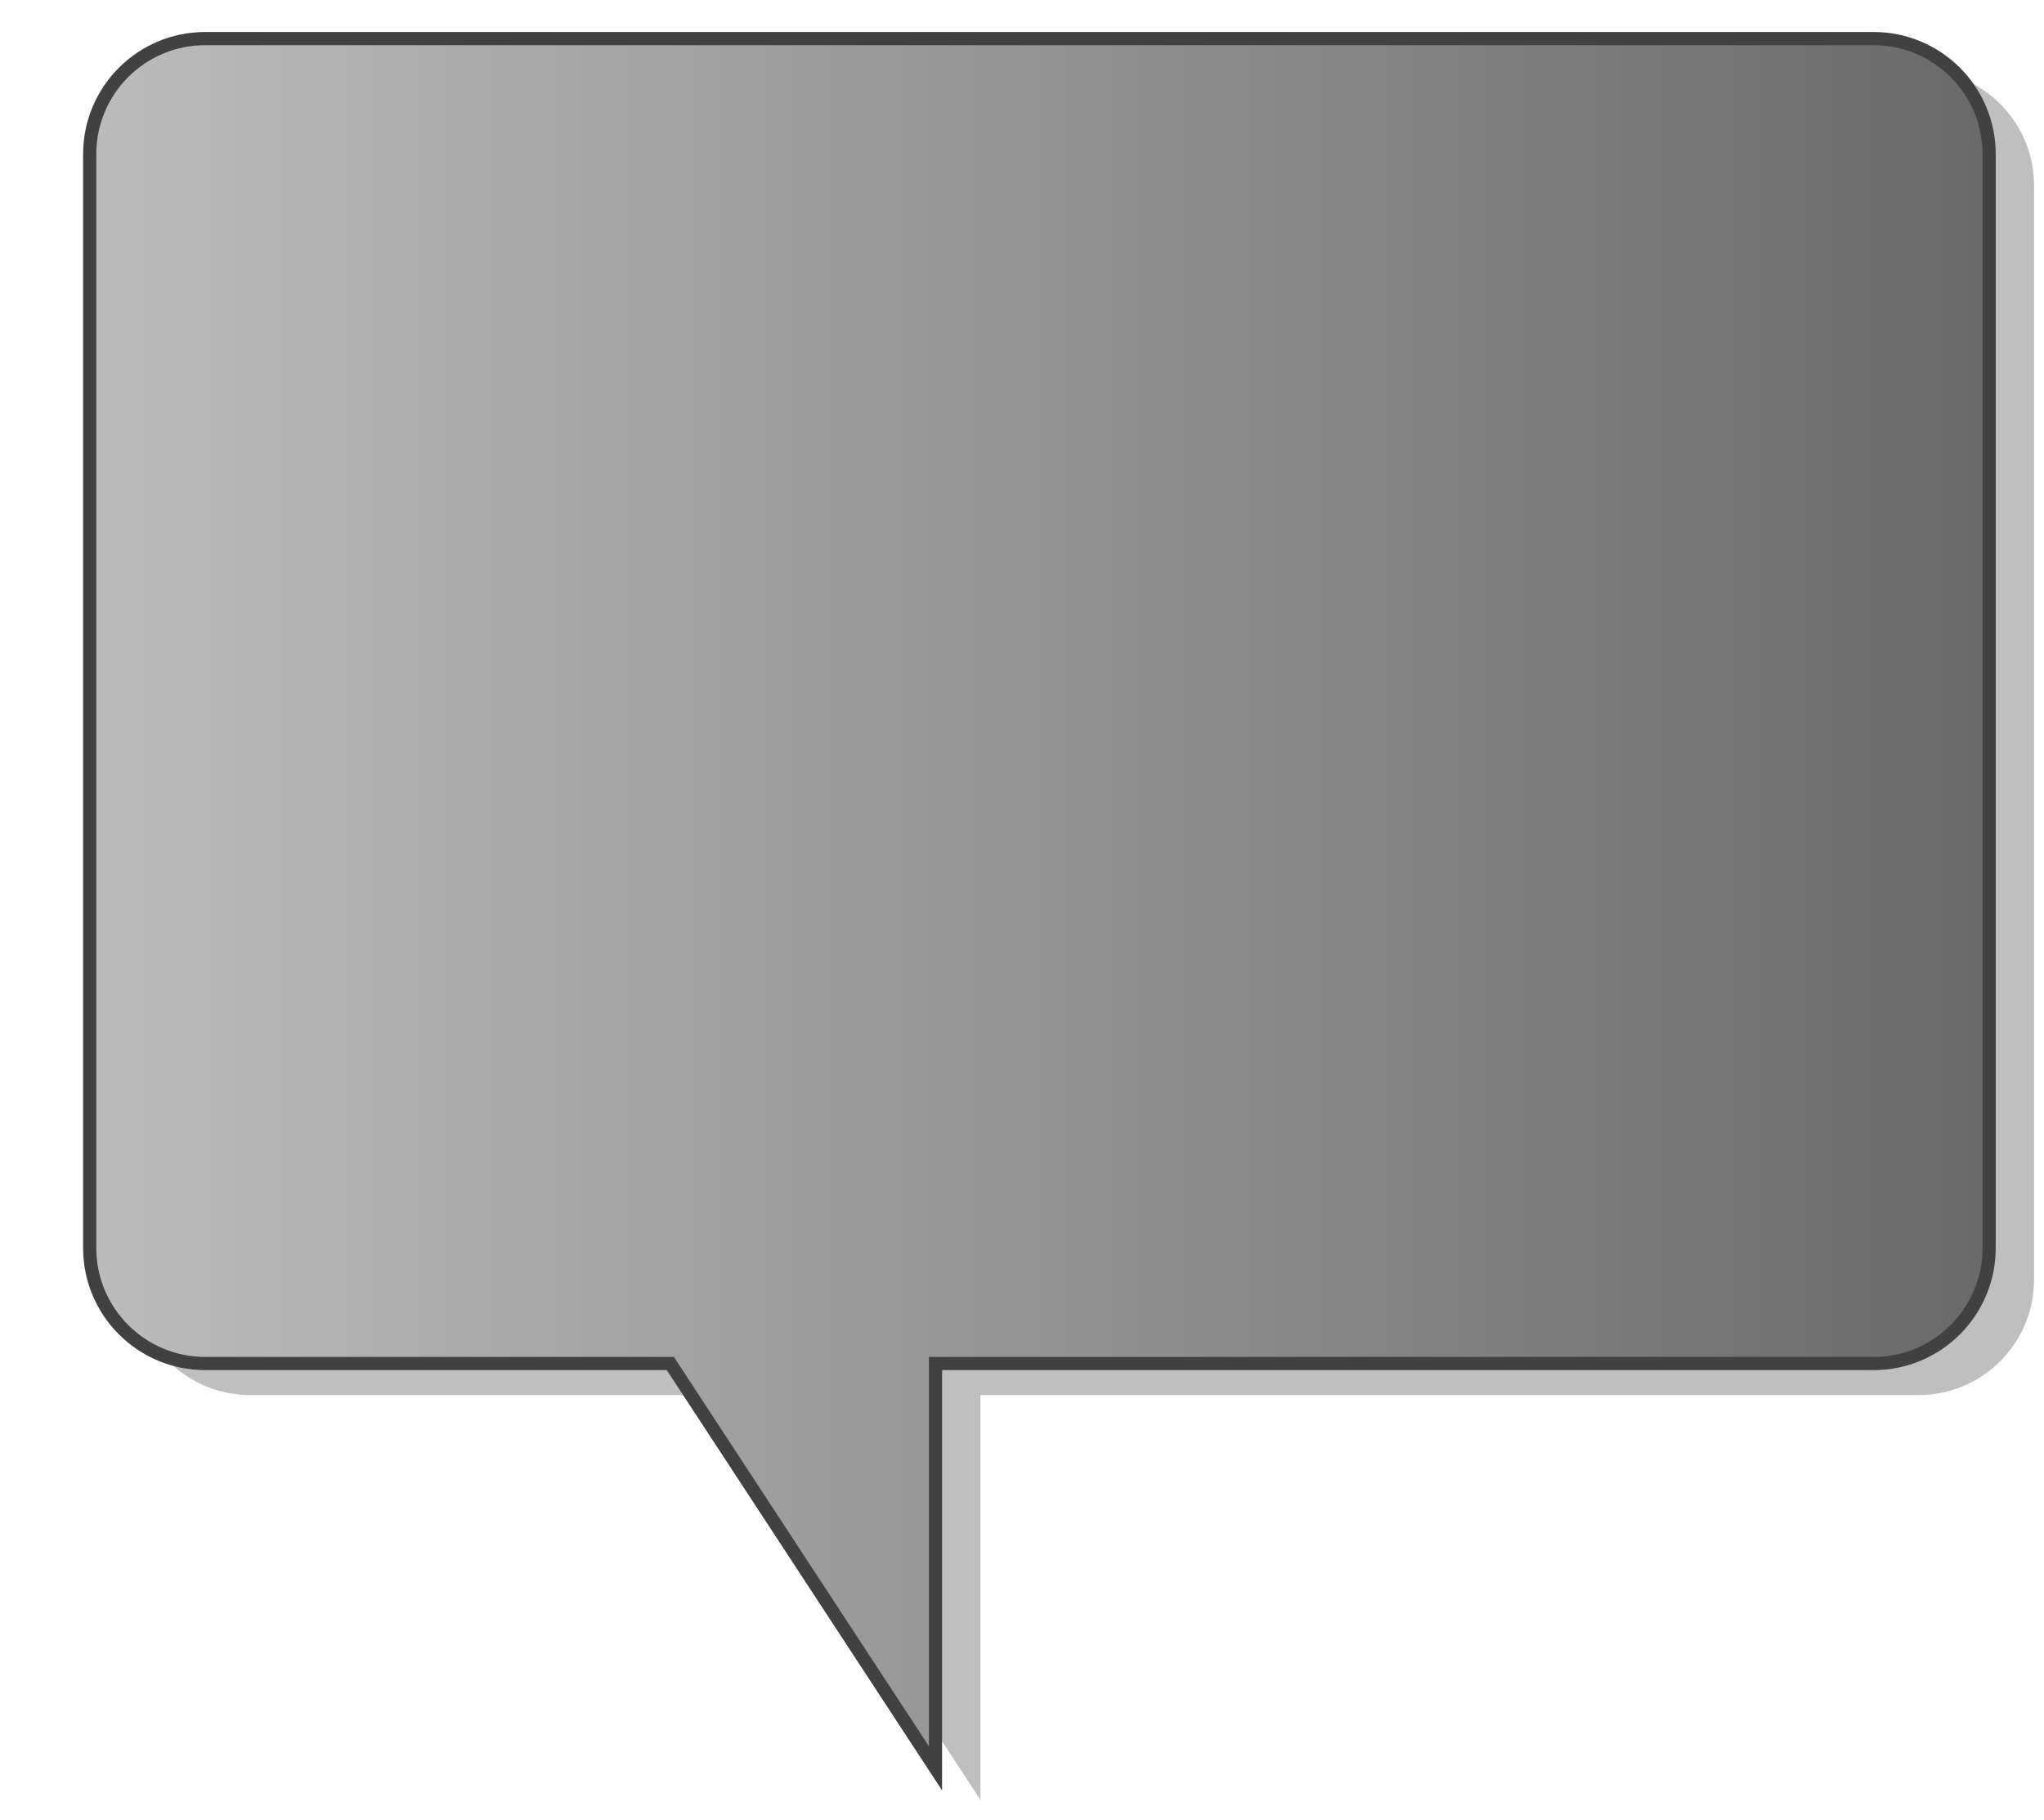 <?xml version="1.0" encoding="utf-8"?>
<!DOCTYPE svg PUBLIC "-//W3C//DTD SVG 1.1//EN" "http://www.w3.org/Graphics/SVG/1.1/DTD/svg11.dtd">
<svg
    xmlns="http://www.w3.org/2000/svg"
    width="155px"
    height="138px">
    <g>
        <linearGradient id="GRA_GREY" gradientUnits="userSpaceOnUse" x1="3" y1="60" x2="150" y2="60">
			<stop  offset="0" style="stop-color:#BEBEBE"/>
			<stop  offset="1" style="stop-color:#6A6A6A"/>
		</linearGradient>
        <path opacity="0.25" d="M154.248,97.026c0,4.839-3.922,8.763-8.76,8.763H74.349v30.696l-20.107-30.696h-35.27
            c-4.838,0-8.763-3.924-8.763-8.763V14.08c0-4.84,3.925-8.762,8.763-8.762h126.516c4.838,0,8.76,3.922,8.76,8.762V97.026z"/>
        <path fill="url(#GRA_GREY)" stroke="#414141" d="M150.839,94.634c0,4.839-3.922,8.763-8.76,8.763h-71.14v30.696l-20.107-30.696
			h-35.27c-4.838,0-8.76-3.924-8.76-8.763V11.688c0-4.84,3.922-8.762,8.76-8.762h126.517c4.838,0,8.76,3.922,8.76,8.762V94.634z"/>
	</g>
</svg>
